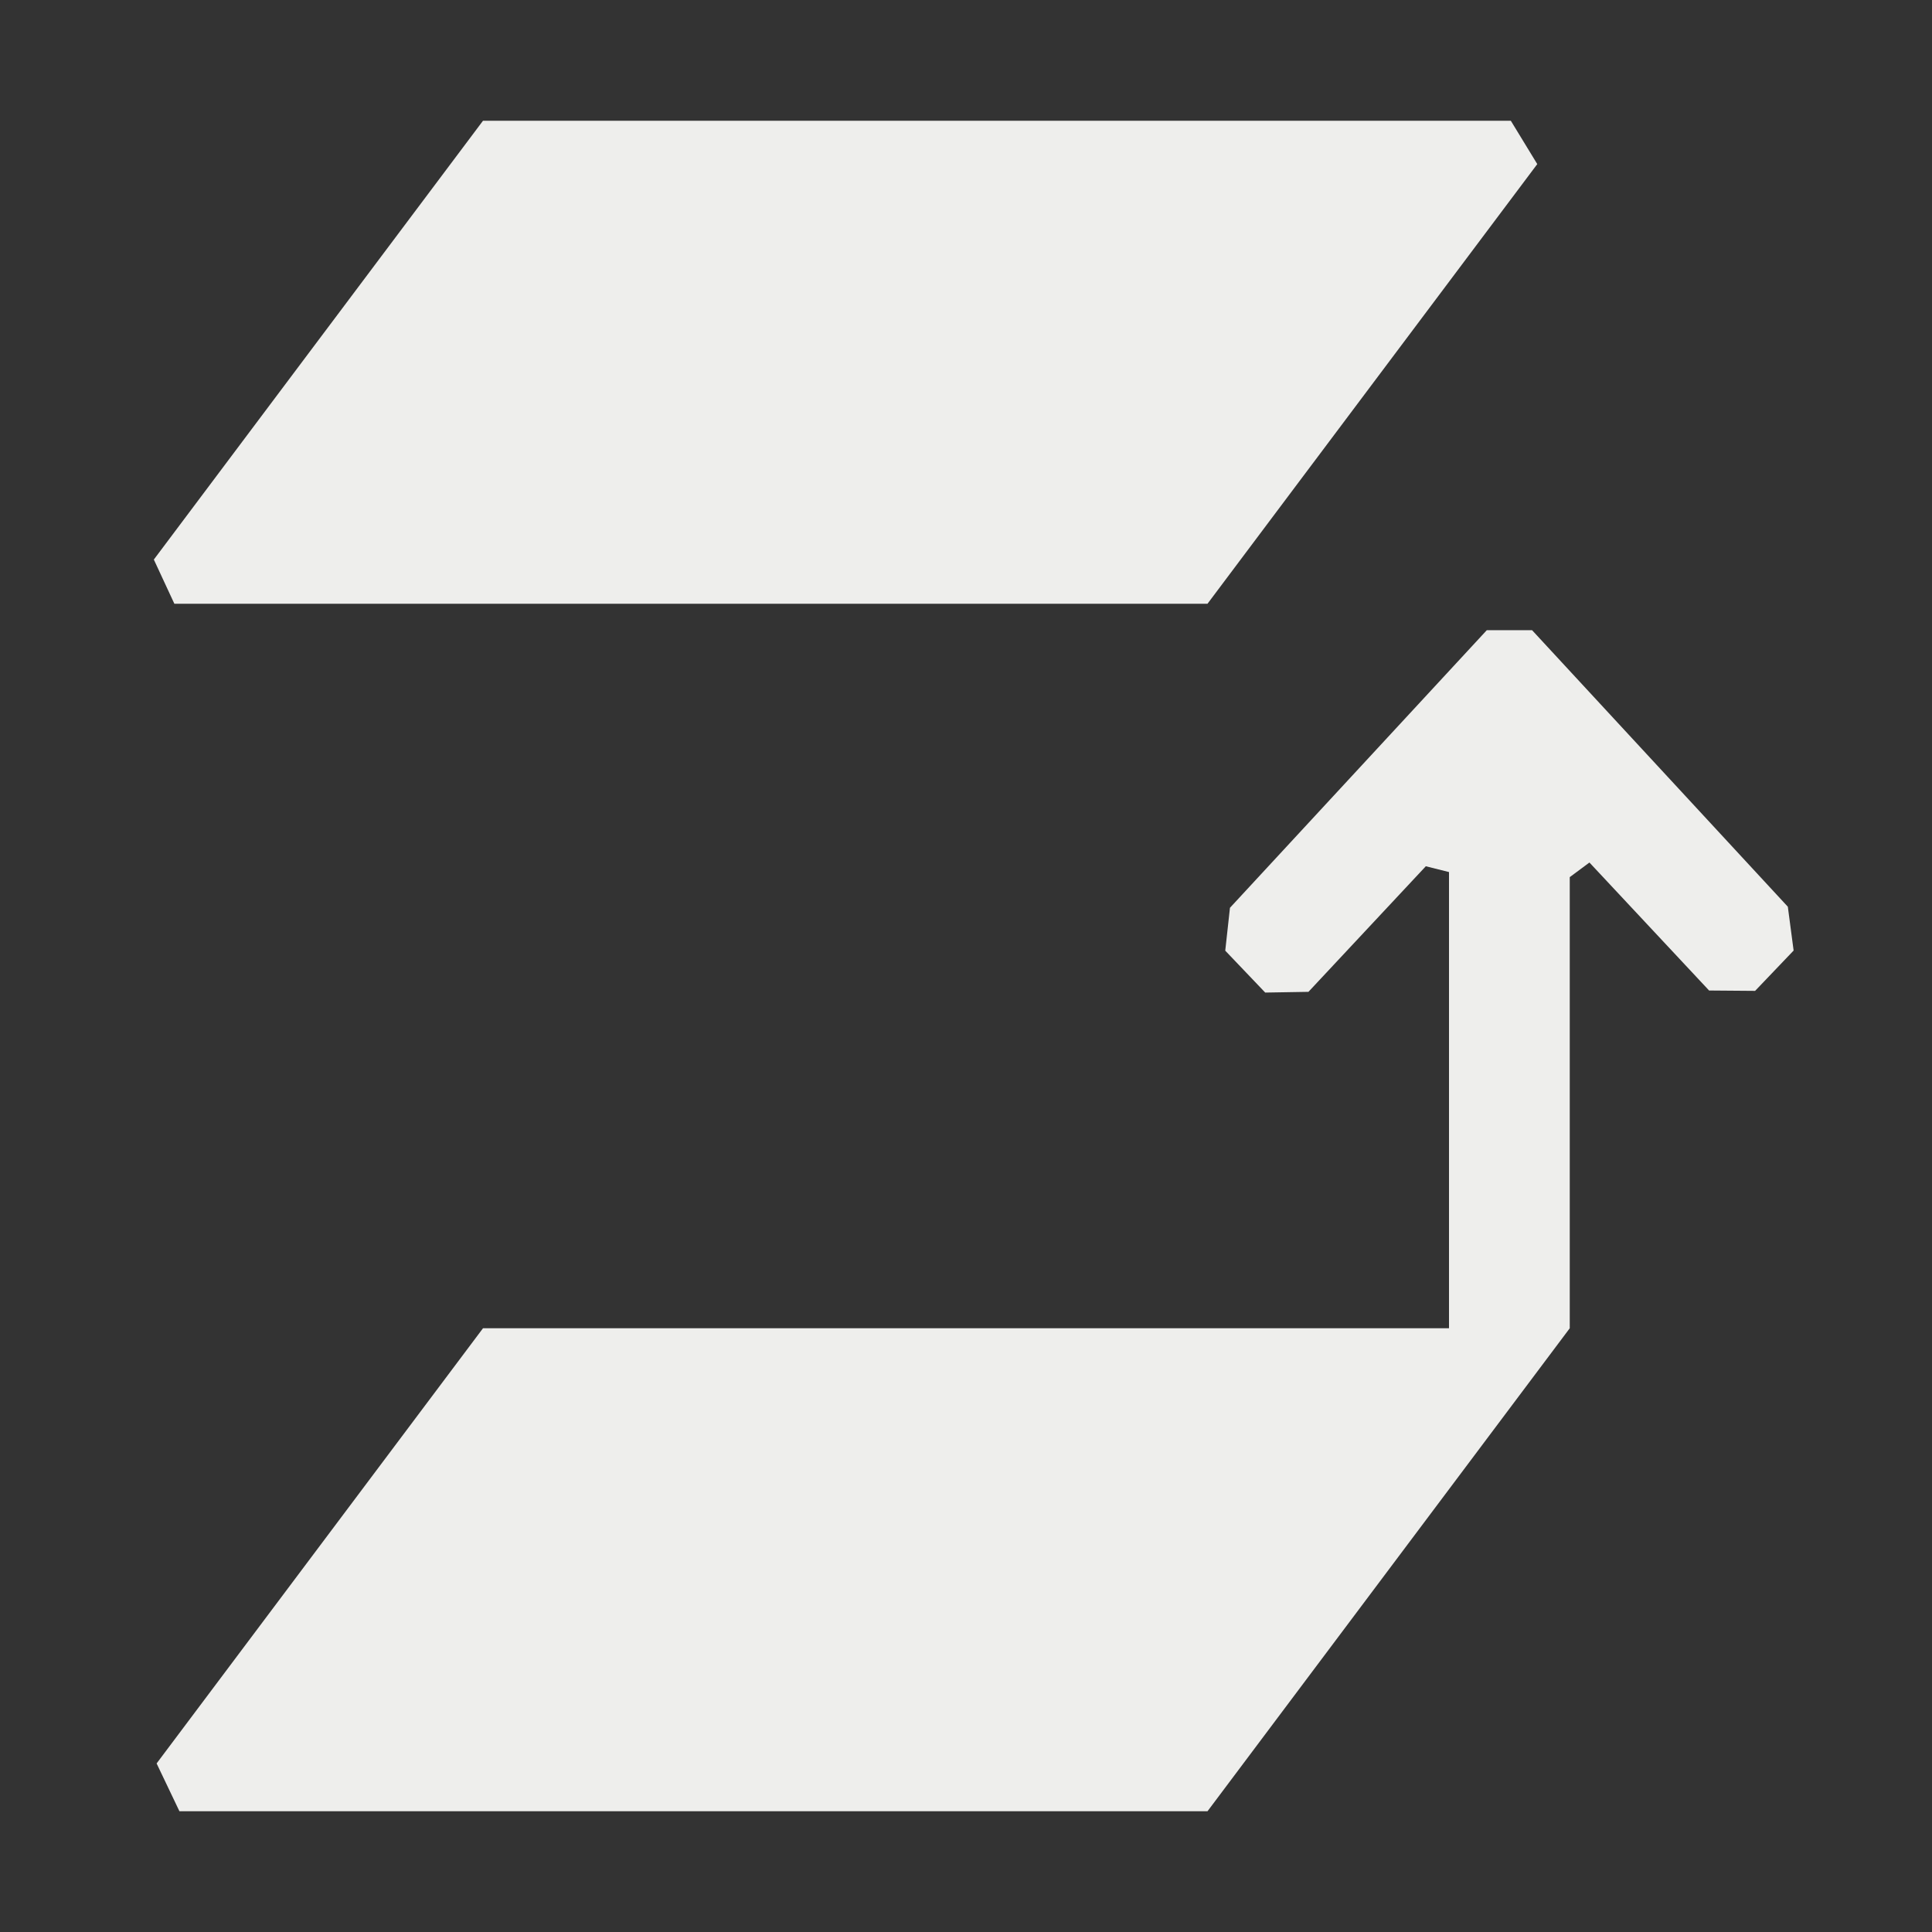 <?xml version="1.0" encoding="UTF-8" standalone="no"?>
<svg
   width="16"
   height="16"
   viewBox="0 0 16 16"
   version="1.1"
   id="svg7"
   sodipodi:docname="selection-move-to-layer-above.svg"
   inkscape:version="1.1.2 (0a00cf5339, 2022-02-04)"
   xmlns:inkscape="http://www.inkscape.org/namespaces/inkscape"
   xmlns:sodipodi="http://sodipodi.sourceforge.net/DTD/sodipodi-0.dtd"
   xmlns="http://www.w3.org/2000/svg"
   xmlns:svg="http://www.w3.org/2000/svg">
  <rect x="0" y="0" width="16" height="16" fill="#333333" stroke="none"/>
  <sodipodi:namedview
     id="namedview9"
     pagecolor="#000000"
     bordercolor="#666666"
     borderopacity="1.0"
     inkscape:pageshadow="2"
     inkscape:pageopacity="0"
     inkscape:pagecheckerboard="0"
     showgrid="false"
     inkscape:zoom="47.25"
     inkscape:cx="8"
     inkscape:cy="8"
     inkscape:window-width="1880"
     inkscape:window-height="966"
     inkscape:window-x="0"
     inkscape:window-y="29"
     inkscape:window-maximized="1"
     inkscape:current-layer="svg7" />
  <defs
     id="defs3">
    <style
       id="current-color-scheme"
       type="text/css">
   .ColorScheme-Text { color:#eeeeec; } .ColorScheme-Highlight { color:#367bf0; } .ColorScheme-NeutralText { color:#ffcc44; } .ColorScheme-PositiveText { color:#3db47e; } .ColorScheme-NegativeText { color:#dd4747; }
  </style>
  </defs>
  <path
     style="fill:currentColor"
     class="ColorScheme-Text"
     d="M 4,1 1.274,4.634 v 0 L 1.444,5 10,5 12.731,1.359 v 0 L 12.512,1 Z m 8.688,4.219 h -0.375 l -2.127,2.299 -0.039,0.355 v 0 l 0.331,0.347 v 0 l 0.358,-0.006 0.972,-1.04 v 0 L 12,7.222 12,11 H 4 L 1.297,14.604 1.486,15 v 0 H 10 l 3,-4 V 7.264 l 0.163,-0.121 v 0 l 0.991,1.06 v 0 l 0.381,0.003 0.319,-0.334 -0.048,-0.363 v 0 z"
     id="path5"
     sodipodi:nodetypes="cccccccccccccccccccccccccccccccccccccc" />
</svg>
